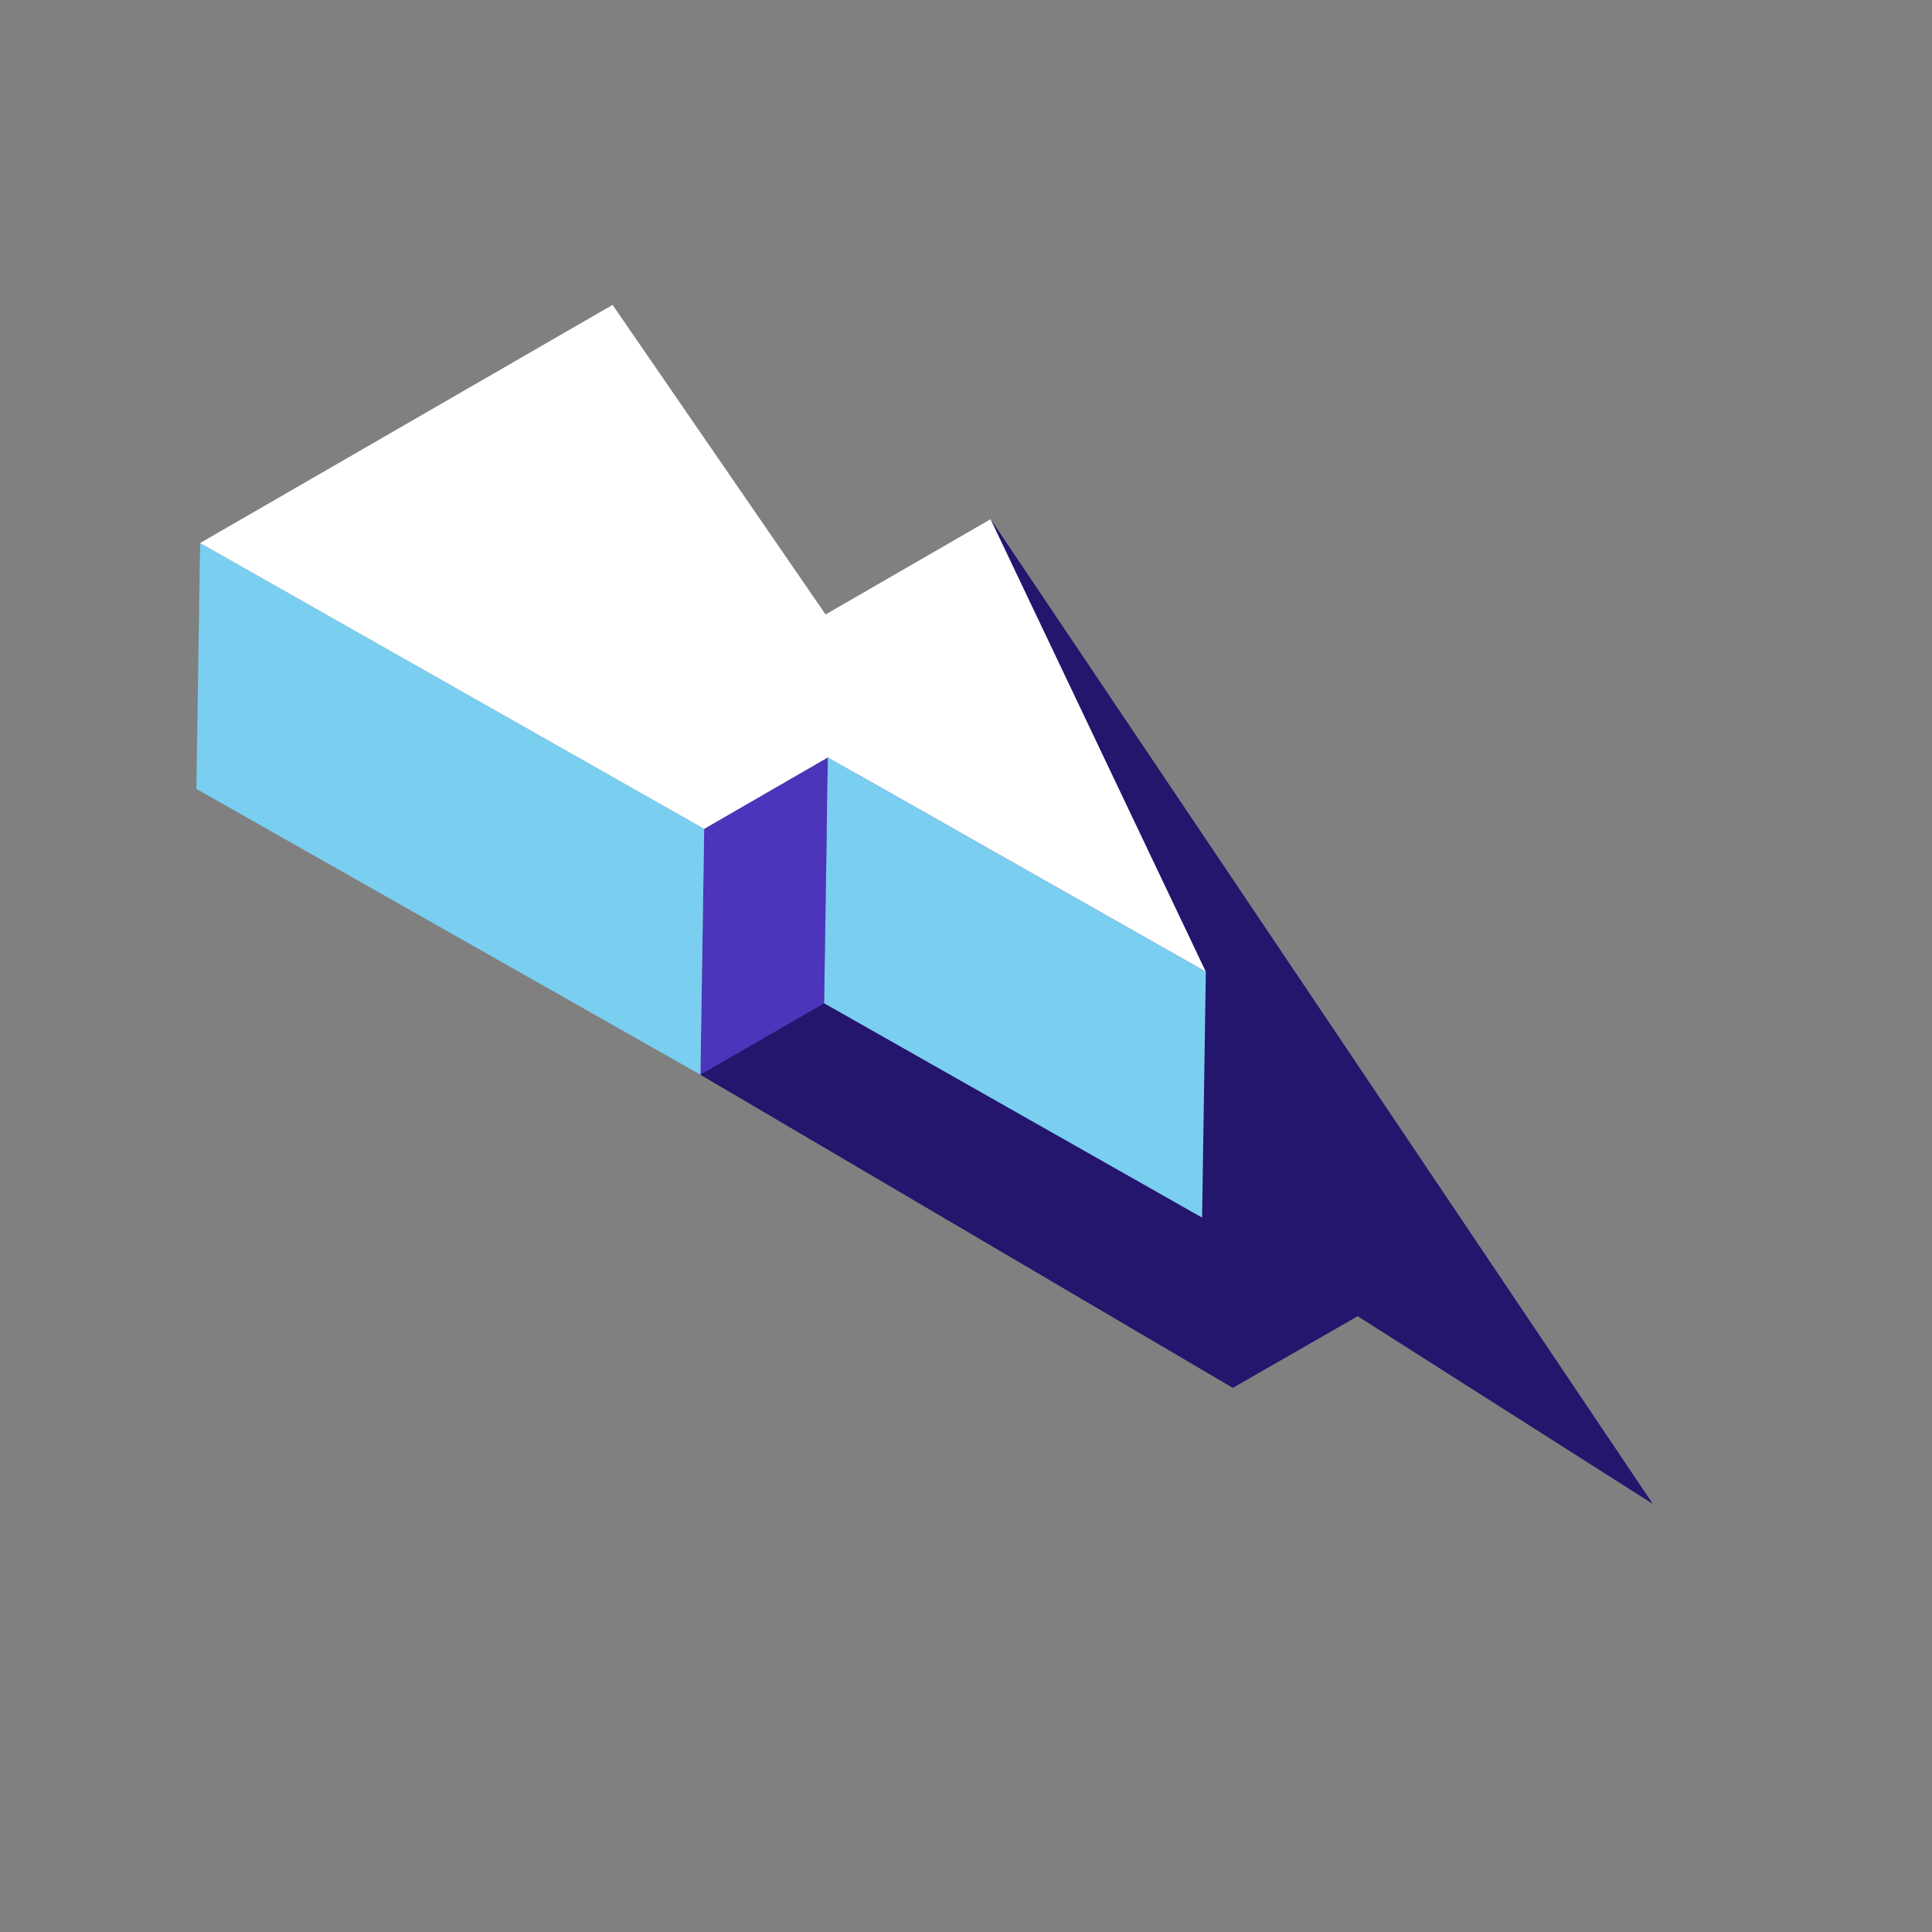 <?xml version="1.0" encoding="UTF-8"?>
<svg width="160px" height="160px" viewBox="0 0 160 160" version="1.1" xmlns="http://www.w3.org/2000/svg" xmlns:xlink="http://www.w3.org/1999/xlink">
    <rect x="0" y="0" width="160" height="160" fill="#808080" stroke="none"/>
    <title>Brand/Illustrations/Automation</title>
    <g id="Brand/Illustrations/Automation" stroke="none" stroke-width="1" fill="none" fill-rule="evenodd">
        <rect id="background" fill-opacity="0" fill="#FFFFFF" fill-rule="nonzero" x="0" y="0" width="160" height="160"></rect>
        <g>
            <rect id="background" fill-opacity="0" fill="#FFFFFF" fill-rule="nonzero" x="0" y="0" width="160" height="160"></rect>
            <g id="Icon" transform="translate(16.262, 25.25)">
                <polygon id="Fill-1" fill="#24156D" points="41.744 63.756 85.833 89.688 96.174 83.751 120.618 99.299 65.781 17.749"></polygon>
                <polygon id="Fill-2" fill="#4C34BB" points="52.299 37.476 51.988 57.839 41.743 63.753 42.055 43.39"></polygon>
                <polygon id="Fill-3" fill="#7ACEF0" points="0 40.084 41.744 63.753 42.055 43.39 0.311 19.721"></polygon>
                <polygon id="Fill-4" fill="#7ACEF0" points="83.601 55.225 83.29 75.588 51.988 57.838 52.299 37.475"></polygon>
                <polygon id="Fill-5" fill="#FFFFFF" points="34.468 0 0.312 19.721 42.056 43.39 52.298 37.476 83.6 55.224 65.774 17.749 52.11 25.637 34.47 0"></polygon>
            </g>
        </g>
    </g>
</svg>